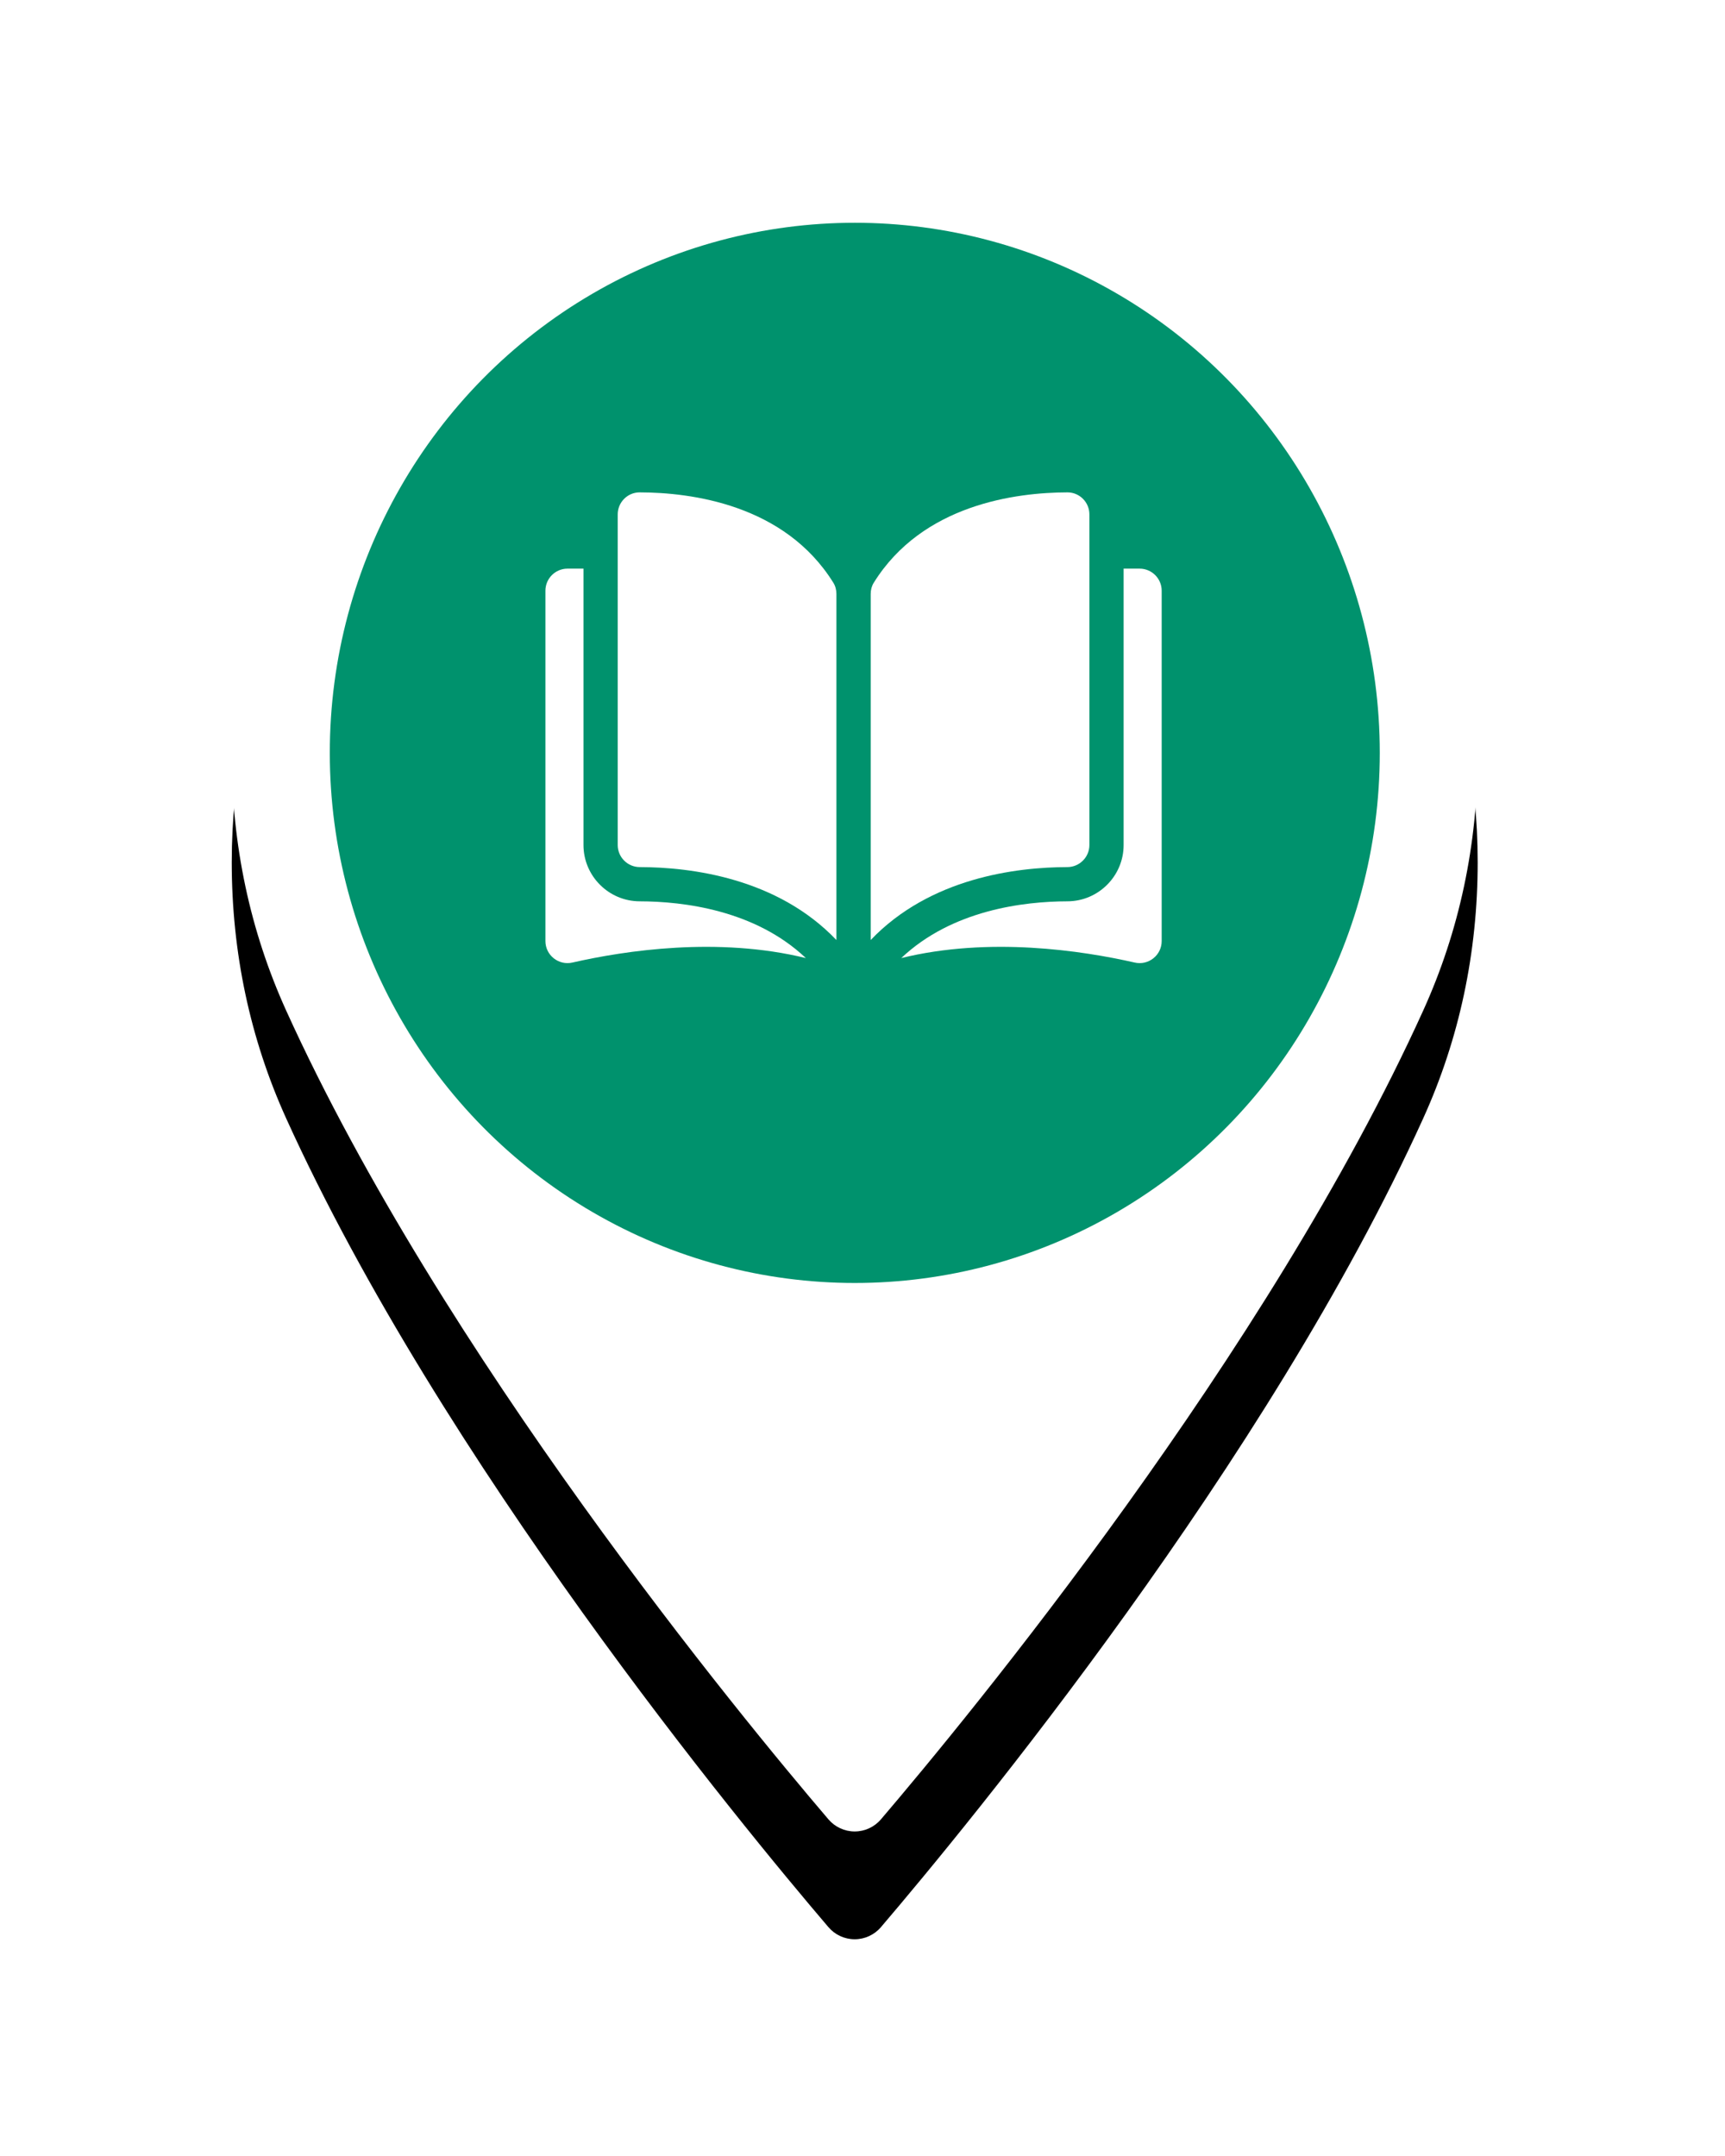 <?xml version="1.0" encoding="UTF-8"?>
<svg width="32px" height="40px" viewBox="0 0 32 40" version="1.1" xmlns="http://www.w3.org/2000/svg" xmlns:xlink="http://www.w3.org/1999/xlink">
    <!-- Generator: Sketch 44.1 (41455) - http://www.bohemiancoding.com/sketch -->
    <title>ico_school_02</title>
    <desc>Created with Sketch.</desc>
    <defs>
        <path d="M11.855,0.356 C5.483,0.356 0.299,5.578 0.299,11.998 C0.299,13.673 0.639,15.271 1.309,16.75 C4.199,23.12 9.738,29.845 11.368,31.754 C11.49,31.897 11.668,31.979 11.855,31.979 C12.042,31.979 12.22,31.897 12.342,31.754 C13.971,29.845 19.511,23.121 22.401,16.75 C23.072,15.271 23.412,13.673 23.412,11.998 C23.411,5.578 18.227,0.356 11.855,0.356 Z" id="path-1"></path>
        <filter x="-30.3%" y="-15.8%" width="160.6%" height="144.3%" filterUnits="objectBoundingBox" id="filter-2">
            <feOffset dx="0" dy="2" in="SourceAlpha" result="shadowOffsetOuter1"></feOffset>
            <feGaussianBlur stdDeviation="2" in="shadowOffsetOuter1" result="shadowBlurOuter1"></feGaussianBlur>
            <feColorMatrix values="0 0 0 0 0   0 0 0 0 0   0 0 0 0 0  0 0 0 0.5 0" type="matrix" in="shadowBlurOuter1"></feColorMatrix>
        </filter>
    </defs>
    <g id="Web" stroke="none" stroke-width="1" fill="none" fill-rule="evenodd">
        <g id="ico_school_02" transform="translate(4, 2)">
            <g id="Cat-Staff">
                <g id="Path">
                    <use fill="black" fill-opacity="1" filter="url(#filter-2)" xlink:href="#path-1"></use>
                    <use fill="#FFFFFF" fill-rule="evenodd" xlink:href="#path-1"></use>
                </g>
                <g id="Cat-Mosque" transform="translate(2.118, 2.133)">
                    <ellipse id="Oval-Copy-3" fill="#00926D" cx="9.739" cy="9.835" rx="9.739" ry="9.835"></ellipse>
                    <g id="open-book" transform="translate(4, 5)" fill-rule="nonzero" fill="#FFFFFF">
                        <path d="M1.749,0.002 C1.748,0.002 1.748,0.002 1.748,0.002 C1.64,0.002 1.538,0.044 1.461,0.121 C1.384,0.198 1.341,0.301 1.341,0.411 L1.341,6.545 C1.341,6.77 1.524,6.954 1.75,6.954 C2.703,6.956 4.298,7.155 5.398,8.307 L5.398,1.887 C5.398,1.811 5.379,1.739 5.342,1.68 C4.439,0.225 2.703,0.004 1.749,0.002 Z" id="Shape"></path>
                        <path d="M10.091,6.545 L10.091,0.411 C10.091,0.301 10.048,0.198 9.971,0.121 C9.894,0.044 9.792,0.002 9.684,0.002 C9.684,0.002 9.684,0.002 9.683,0.002 C8.729,0.004 6.993,0.225 6.09,1.68 C6.053,1.739 6.034,1.811 6.034,1.887 L6.034,8.307 C7.134,7.155 8.729,6.956 9.682,6.954 C9.907,6.954 10.091,6.77 10.091,6.545 Z" id="Shape"></path>
                        <path d="M11.023,1.417 L10.726,1.417 L10.726,6.545 C10.726,7.119 10.258,7.588 9.683,7.589 C8.875,7.591 7.544,7.749 6.601,8.642 C8.232,8.242 9.951,8.502 10.931,8.725 C11.054,8.753 11.18,8.724 11.278,8.646 C11.376,8.568 11.432,8.452 11.432,8.327 L11.432,1.826 C11.432,1.6 11.248,1.417 11.023,1.417 Z" id="Shape"></path>
                        <path d="M0.706,6.545 L0.706,1.417 L0.409,1.417 C0.184,1.417 0,1.6 0,1.826 L0,8.327 C0,8.452 0.056,8.568 0.154,8.646 C0.252,8.724 0.378,8.753 0.501,8.725 C1.481,8.502 3.2,8.242 4.831,8.642 C3.888,7.749 2.556,7.591 1.749,7.589 C1.174,7.588 0.706,7.119 0.706,6.545 Z" id="Shape"></path>
                    </g>
                </g>
            </g>
        </g>
    </g>
</svg>